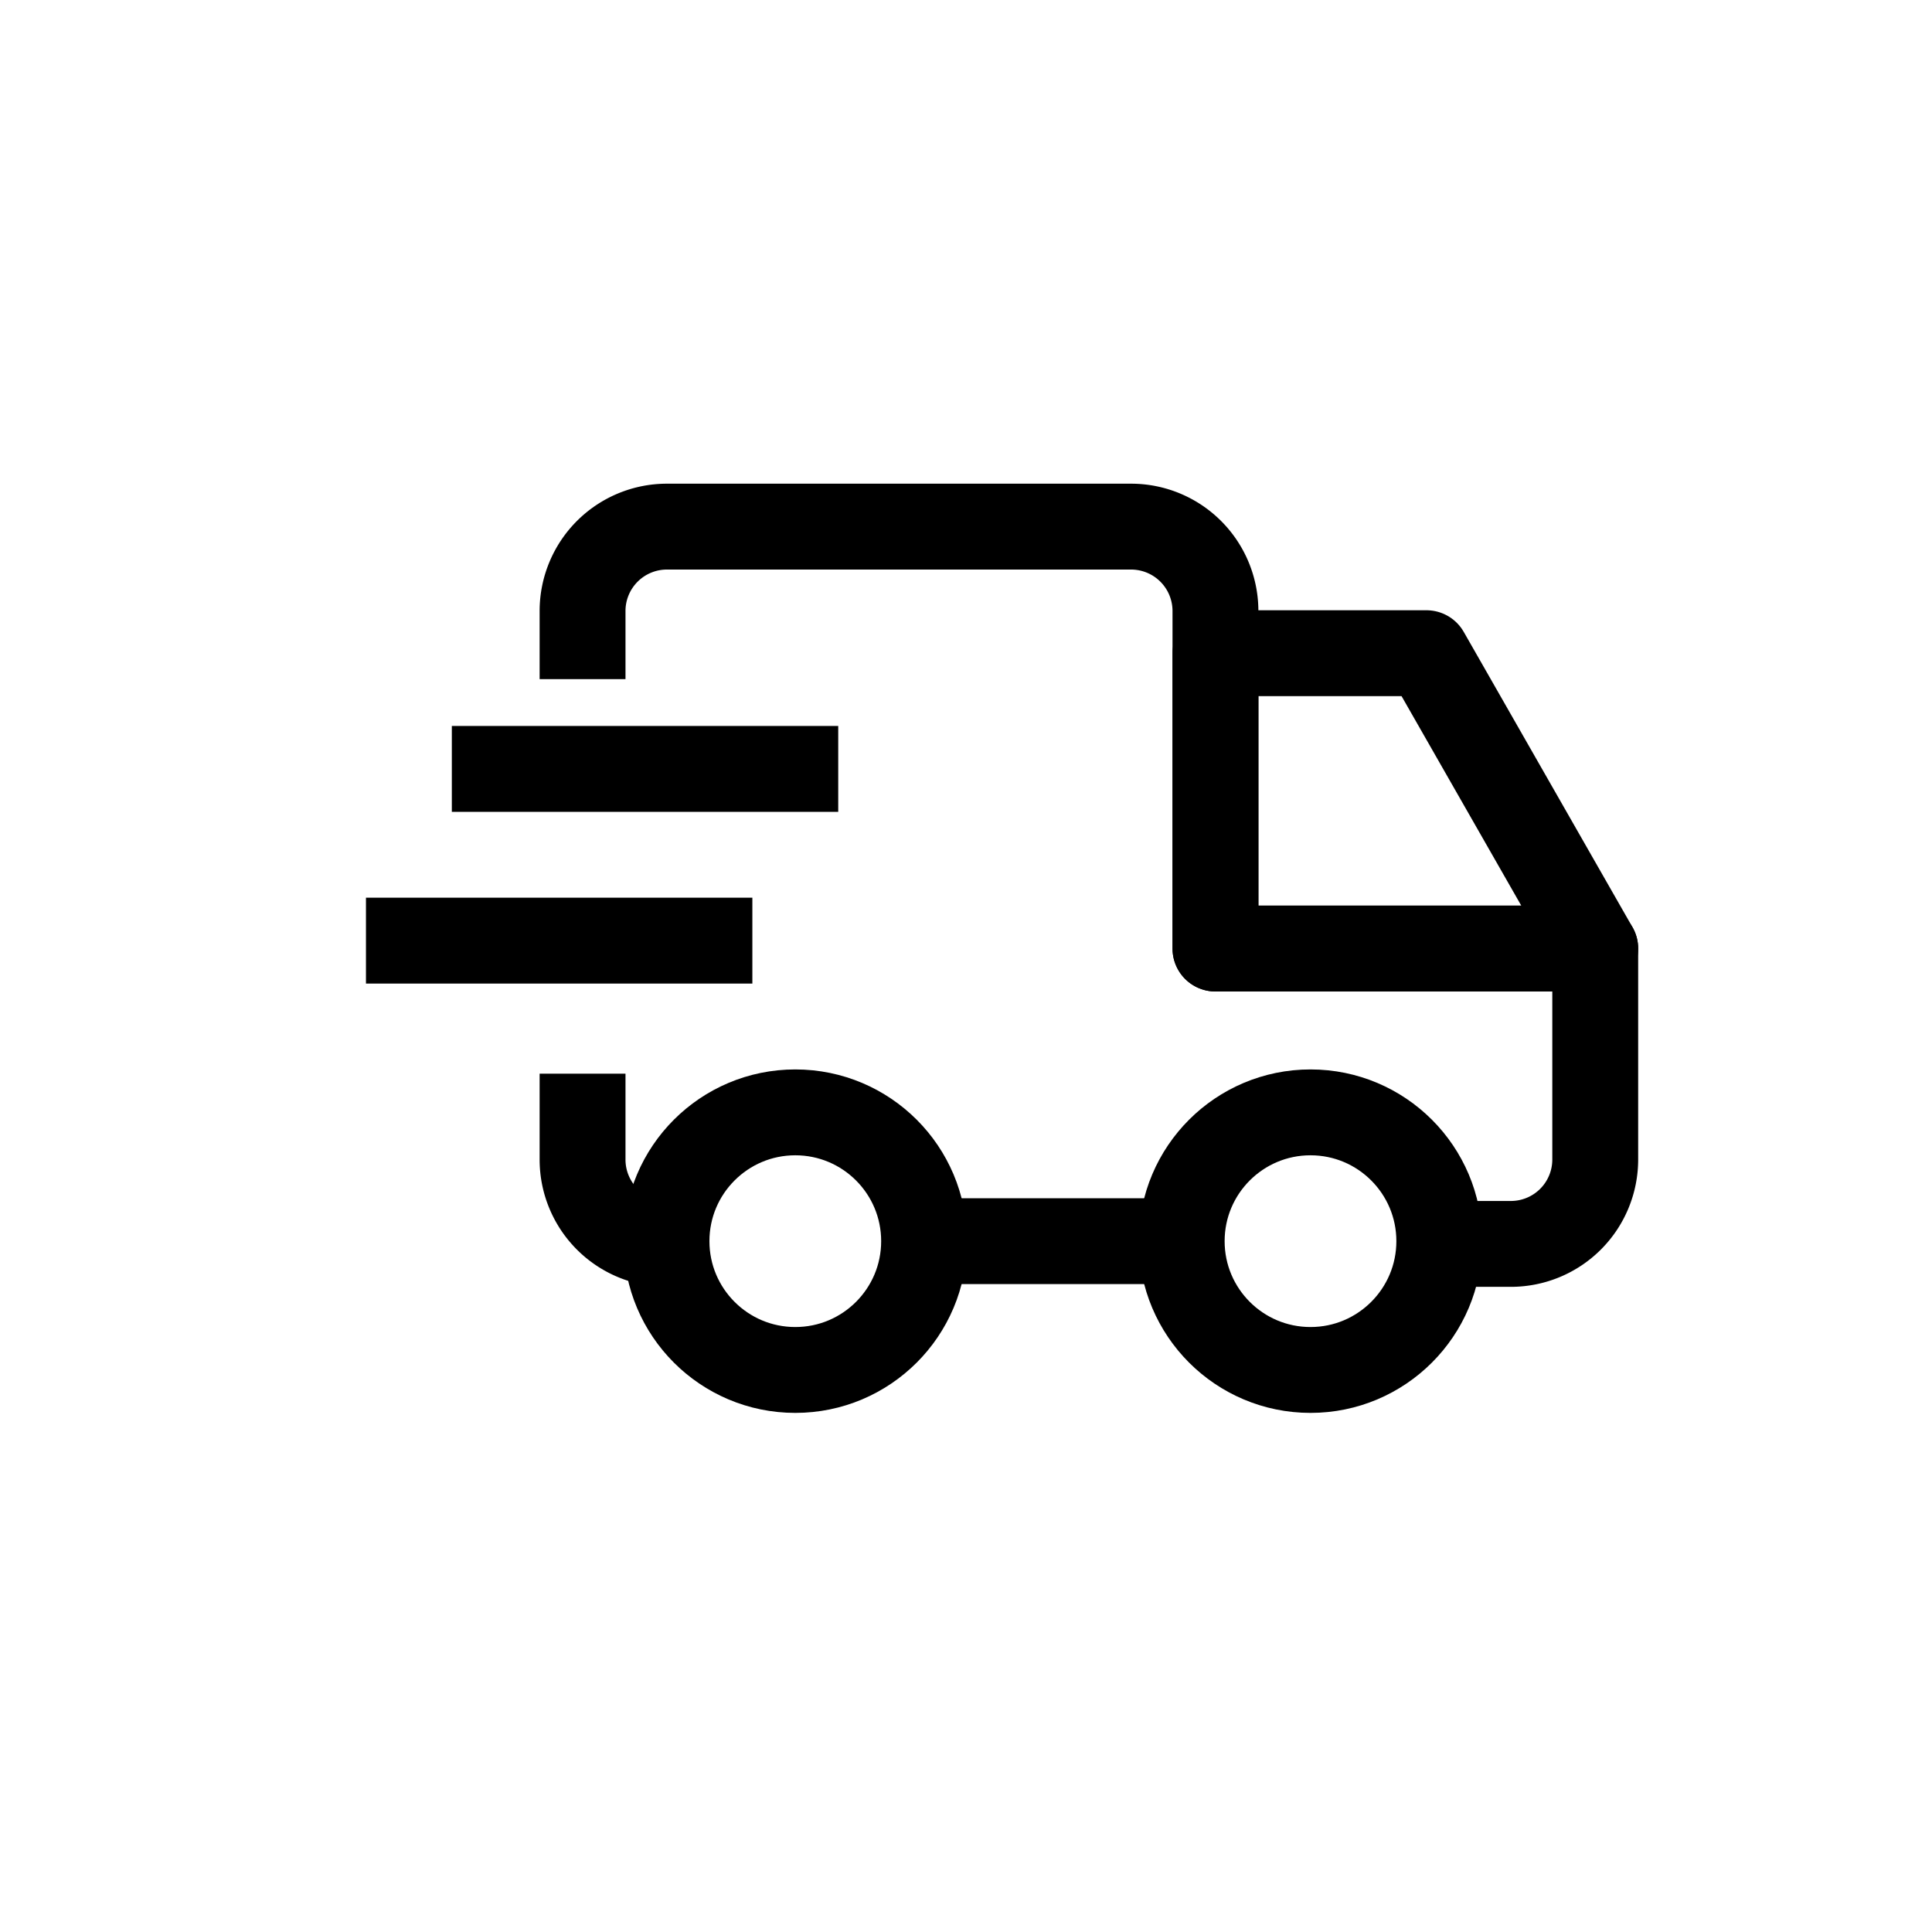 <svg xmlns="http://www.w3.org/2000/svg" width="45" height="45" viewBox="0 0 45 45">
    <defs>
        <style>
            .cls-2{fill:none;stroke:#000;stroke-linejoin:round;stroke-width:2px}
        </style>
    </defs>
    <g id="ico_util_d2d" transform="translate(8.465 12.266)">
        <circle id="타원_123" cx="22.5" cy="22.5" r="22.5" fill="none" transform="translate(-8.465 -12.266)"/>
        <g id="Icon">
            <path id="패스_82" d="M9 22.966v2a1.965 1.965 0 0 0 1.966 1.966h.983" class="cls-2" transform="translate(-3.896 -10.224)"/>
            <path id="패스_83" d="M28.655 26.707h1.966a1.965 1.965 0 0 0 1.966-1.966v-4.913h-8.846v-7.862A1.965 1.965 0 0 0 21.776 10h-10.81A1.965 1.965 0 0 0 9 11.966v1.586" class="cls-2" transform="translate(-3.896 -10)"/>
            <path id="선_1" d="M0 0L6 0" class="cls-2" transform="translate(13.059 16.643)"/>
            <path id="패스_84" d="M32.845 19.879H24V13h4.914z" class="cls-2" transform="translate(-4.154 -10.052)"/>
            <circle id="타원_10" cx="3" cy="3" r="3" class="cls-2" transform="translate(7.059 13.643)"/>
            <circle id="타원_11" cx="3" cy="3" r="3" class="cls-2" transform="translate(19.059 13.643)"/>
            <path id="선_2" d="M9 0L0 0" class="cls-2" transform="translate(2.059 5.643)"/>
            <path id="선_3" d="M9 0L0 0" class="cls-2" transform="translate(.059 9.643)"/>
        </g>
    </g>
</svg>